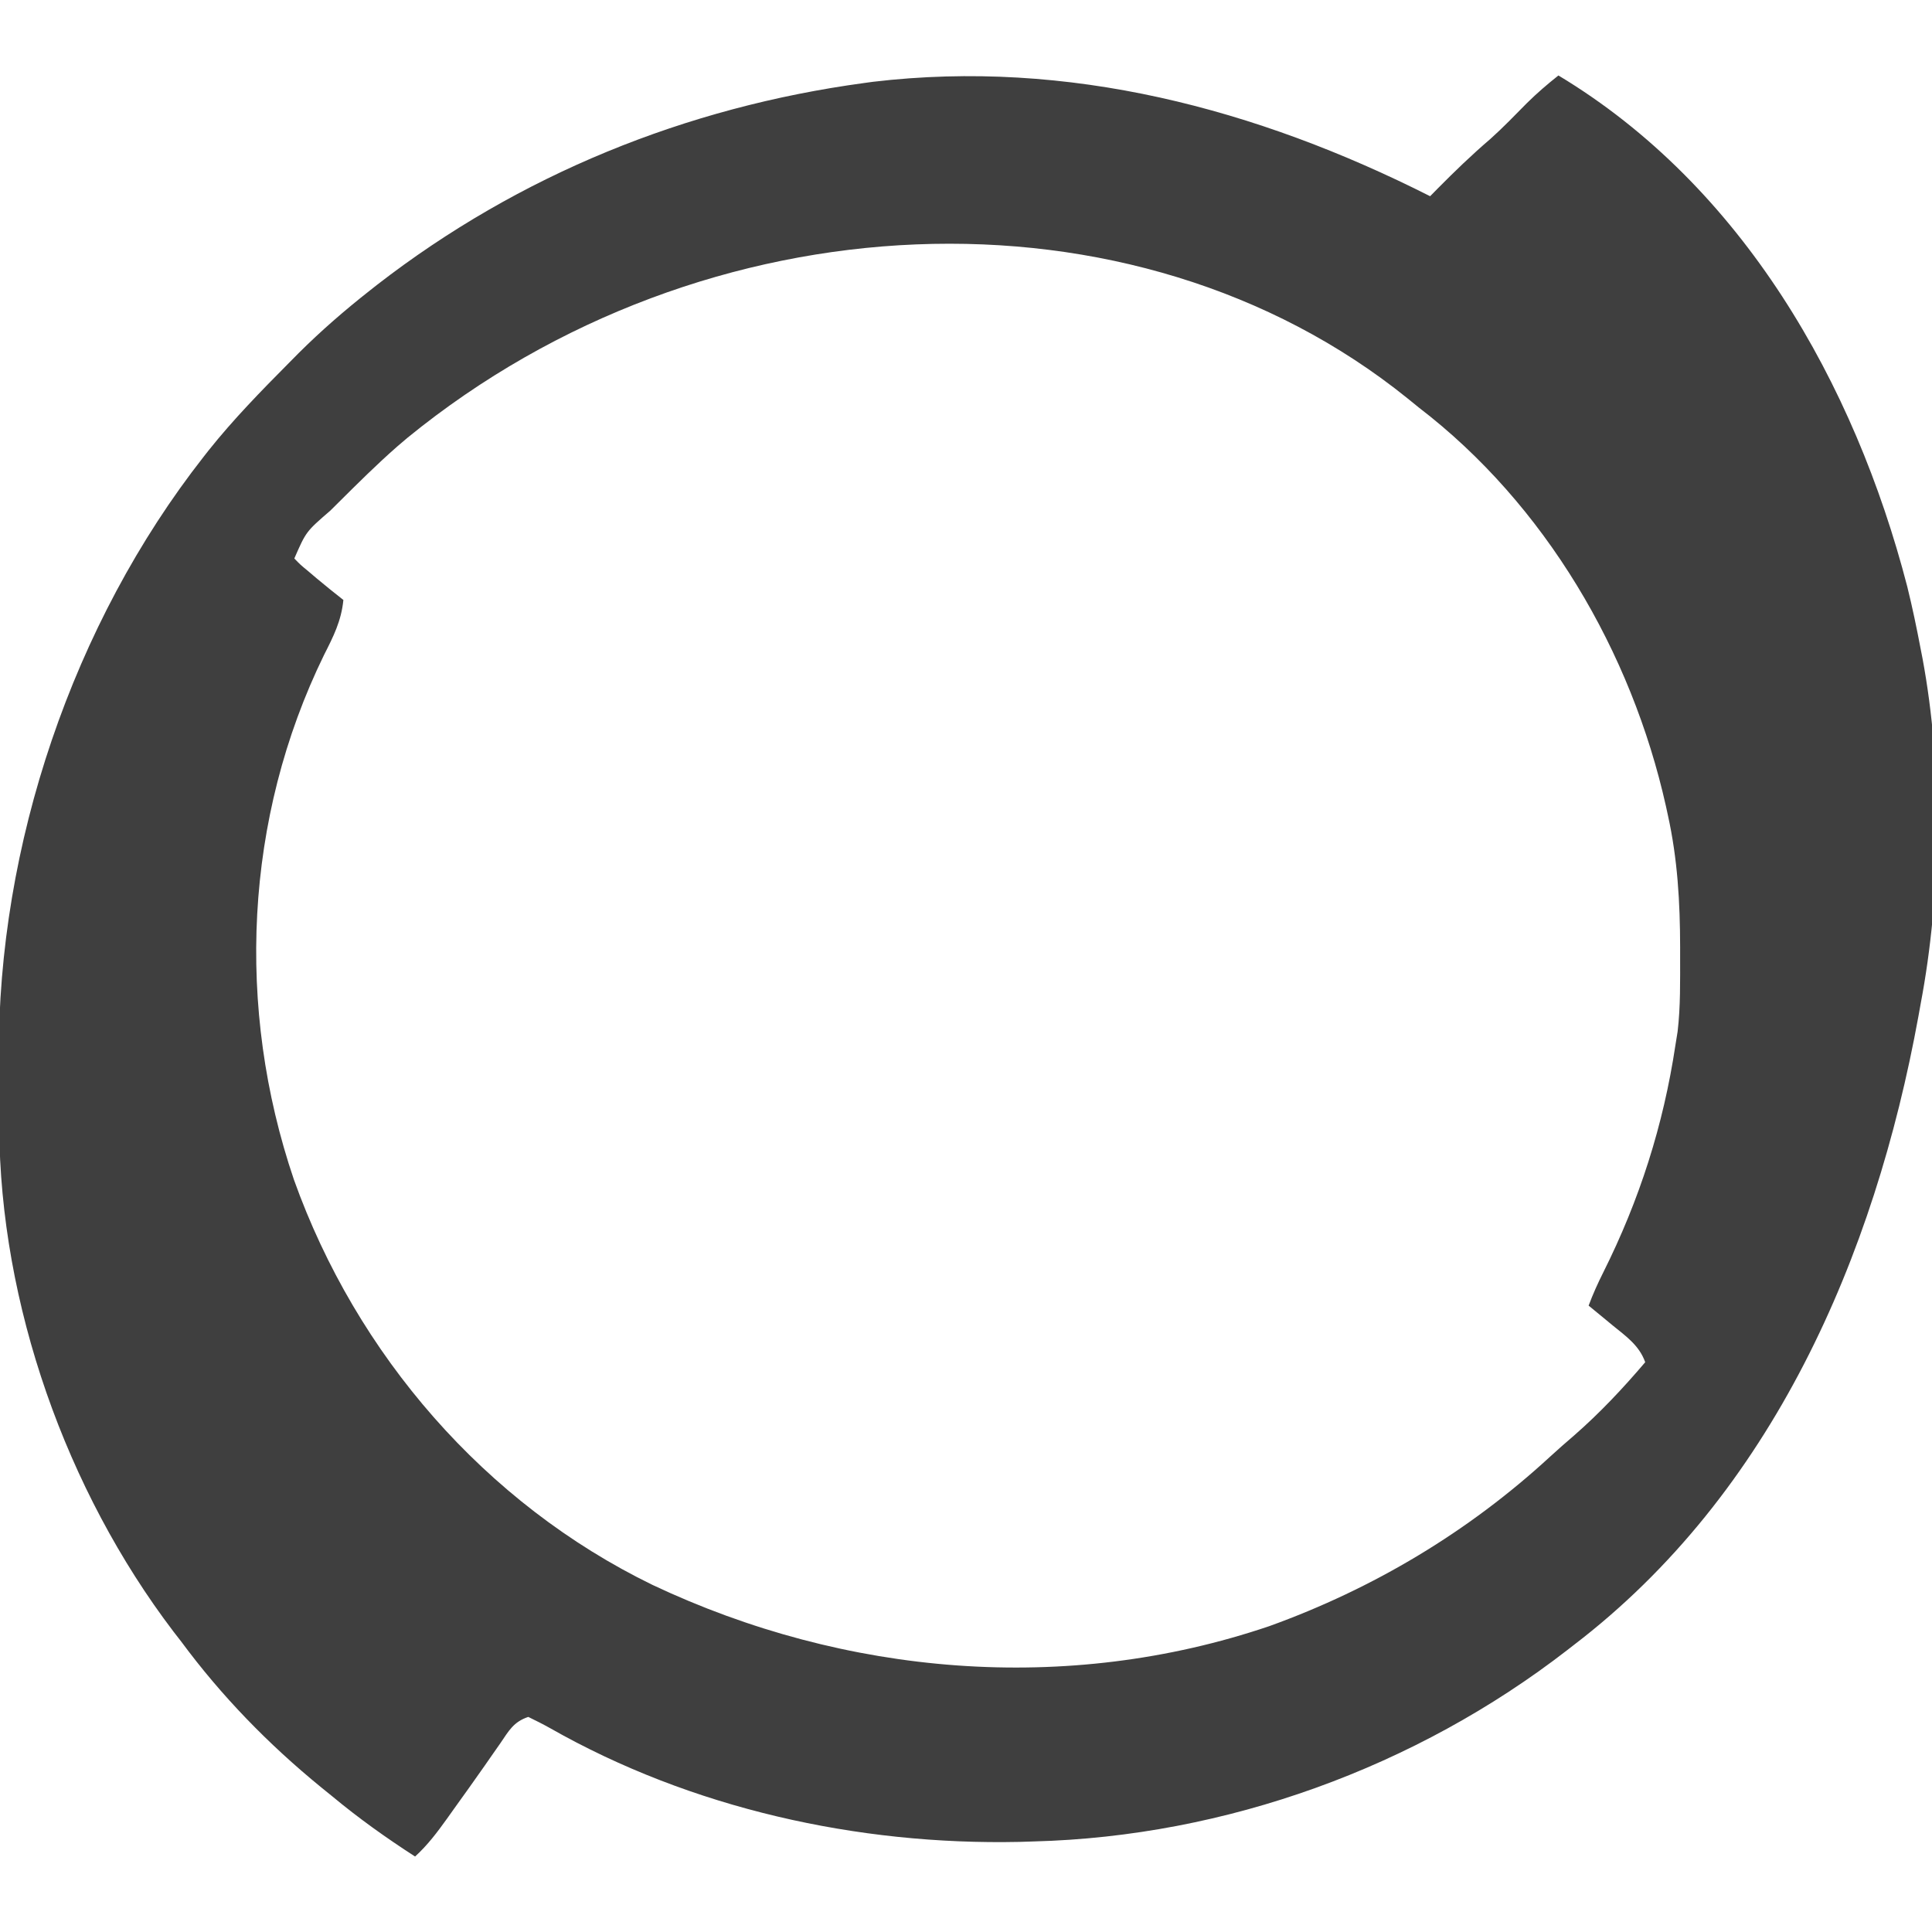 <?xml version="1.0" encoding="UTF-8"?>
<svg version="1.1" xmlns="http://www.w3.org/2000/svg" width="512" height="512" viewBox="0 0 512 512">
<path d="M0 0 C48.765 29.334 78.47 81.546 92.441 135.441 C93.8 140.929 94.946 146.447 96 152 C96.165 152.845 96.33 153.689 96.5 154.56 C101.894 183.599 101.484 217.048 96 246 C95.801 247.104 95.603 248.208 95.398 249.346 C83.797 312.991 56.654 375.794 4 416 C3.469 416.413 2.938 416.826 2.391 417.251 C-37.779 448.368 -88.124 466.664 -139 468 C-140.253 468.04 -141.506 468.08 -142.797 468.121 C-185.729 469.04 -229.821 459.25 -267.253 437.96 C-269.132 436.905 -271.063 435.943 -273 435 C-276.905 436.302 -278.154 438.676 -280.375 441.938 C-281.26 443.205 -282.145 444.472 -283.031 445.738 C-283.506 446.421 -283.98 447.104 -284.469 447.807 C-287.237 451.771 -290.054 455.699 -292.875 459.625 C-293.422 460.394 -293.969 461.164 -294.533 461.957 C-297.139 465.588 -299.682 468.971 -303 472 C-310.675 467.042 -317.971 461.848 -325 456 C-325.973 455.212 -326.946 454.425 -327.949 453.613 C-341.909 442.203 -354.284 429.494 -365 415 C-365.669 414.138 -366.338 413.275 -367.027 412.387 C-395.464 374.995 -412.982 325.593 -413.203 278.551 C-413.209 277.576 -413.215 276.602 -413.22 275.598 C-413.23 273.541 -413.236 271.485 -413.24 269.428 C-413.25 266.365 -413.281 263.303 -413.312 260.24 C-413.613 204.131 -393.703 145.221 -359 101 C-358.586 100.471 -358.171 99.943 -357.744 99.398 C-351.18 91.158 -343.853 83.658 -336.438 76.188 C-335.575 75.316 -334.713 74.445 -333.825 73.547 C-327.86 67.611 -321.612 62.201 -315 57 C-314.362 56.497 -313.723 55.994 -313.065 55.475 C-275.361 26.263 -231.144 8.398 -184 2 C-183.24 1.895 -182.479 1.791 -181.696 1.683 C-129.943 -4.466 -79.912 8.805 -34 32 C-33.371 31.359 -32.742 30.719 -32.094 30.059 C-27.554 25.471 -22.976 21.043 -18.07 16.852 C-14.681 13.821 -11.538 10.546 -8.344 7.312 C-5.682 4.686 -2.933 2.316 0 0 Z M-305 96 C-305.875 96.745 -306.751 97.49 -307.652 98.258 C-313.107 103.032 -318.236 108.141 -323.375 113.25 C-324.411 114.279 -324.411 114.279 -325.469 115.329 C-331.89 120.87 -331.89 120.87 -335 128 C-333.385 129.673 -333.385 129.673 -331.312 131.375 C-330.587 131.992 -329.861 132.61 -329.113 133.246 C-326.766 135.195 -324.404 137.122 -322 139 C-322.545 144.545 -324.646 148.68 -327.125 153.562 C-348.273 196.847 -350.549 247.146 -335.105 292.636 C-318.542 338.99 -284.489 378.411 -240.05 400.032 C-188.94 424.157 -130.327 429.141 -76.66 410.958 C-49.069 401.015 -23.849 385.957 -2.27 366.086 C-0.172 364.158 1.964 362.292 4.125 360.438 C10.971 354.46 17.114 347.916 23 341 C21.405 336.535 17.931 334.145 14.375 331.25 C13.458 330.49 13.458 330.49 12.523 329.715 C11.021 328.47 9.511 327.234 8 326 C9.134 322.974 10.432 320.083 11.883 317.199 C21.479 298.015 27.813 278.212 31 257 C31.192 255.809 31.384 254.618 31.582 253.391 C32.372 246.719 32.244 239.96 32.25 233.25 C32.251 232.515 32.251 231.779 32.252 231.021 C32.235 219.124 31.58 207.643 29 196 C28.834 195.232 28.667 194.463 28.496 193.671 C19.368 152.772 -3.52 113.649 -37 88 C-37.982 87.202 -38.965 86.404 -39.977 85.582 C-112.589 26.997 -226.348 31.858 -305 96 Z " fill="#3F3F3F" transform="translate(413,20)"/>
</svg>
